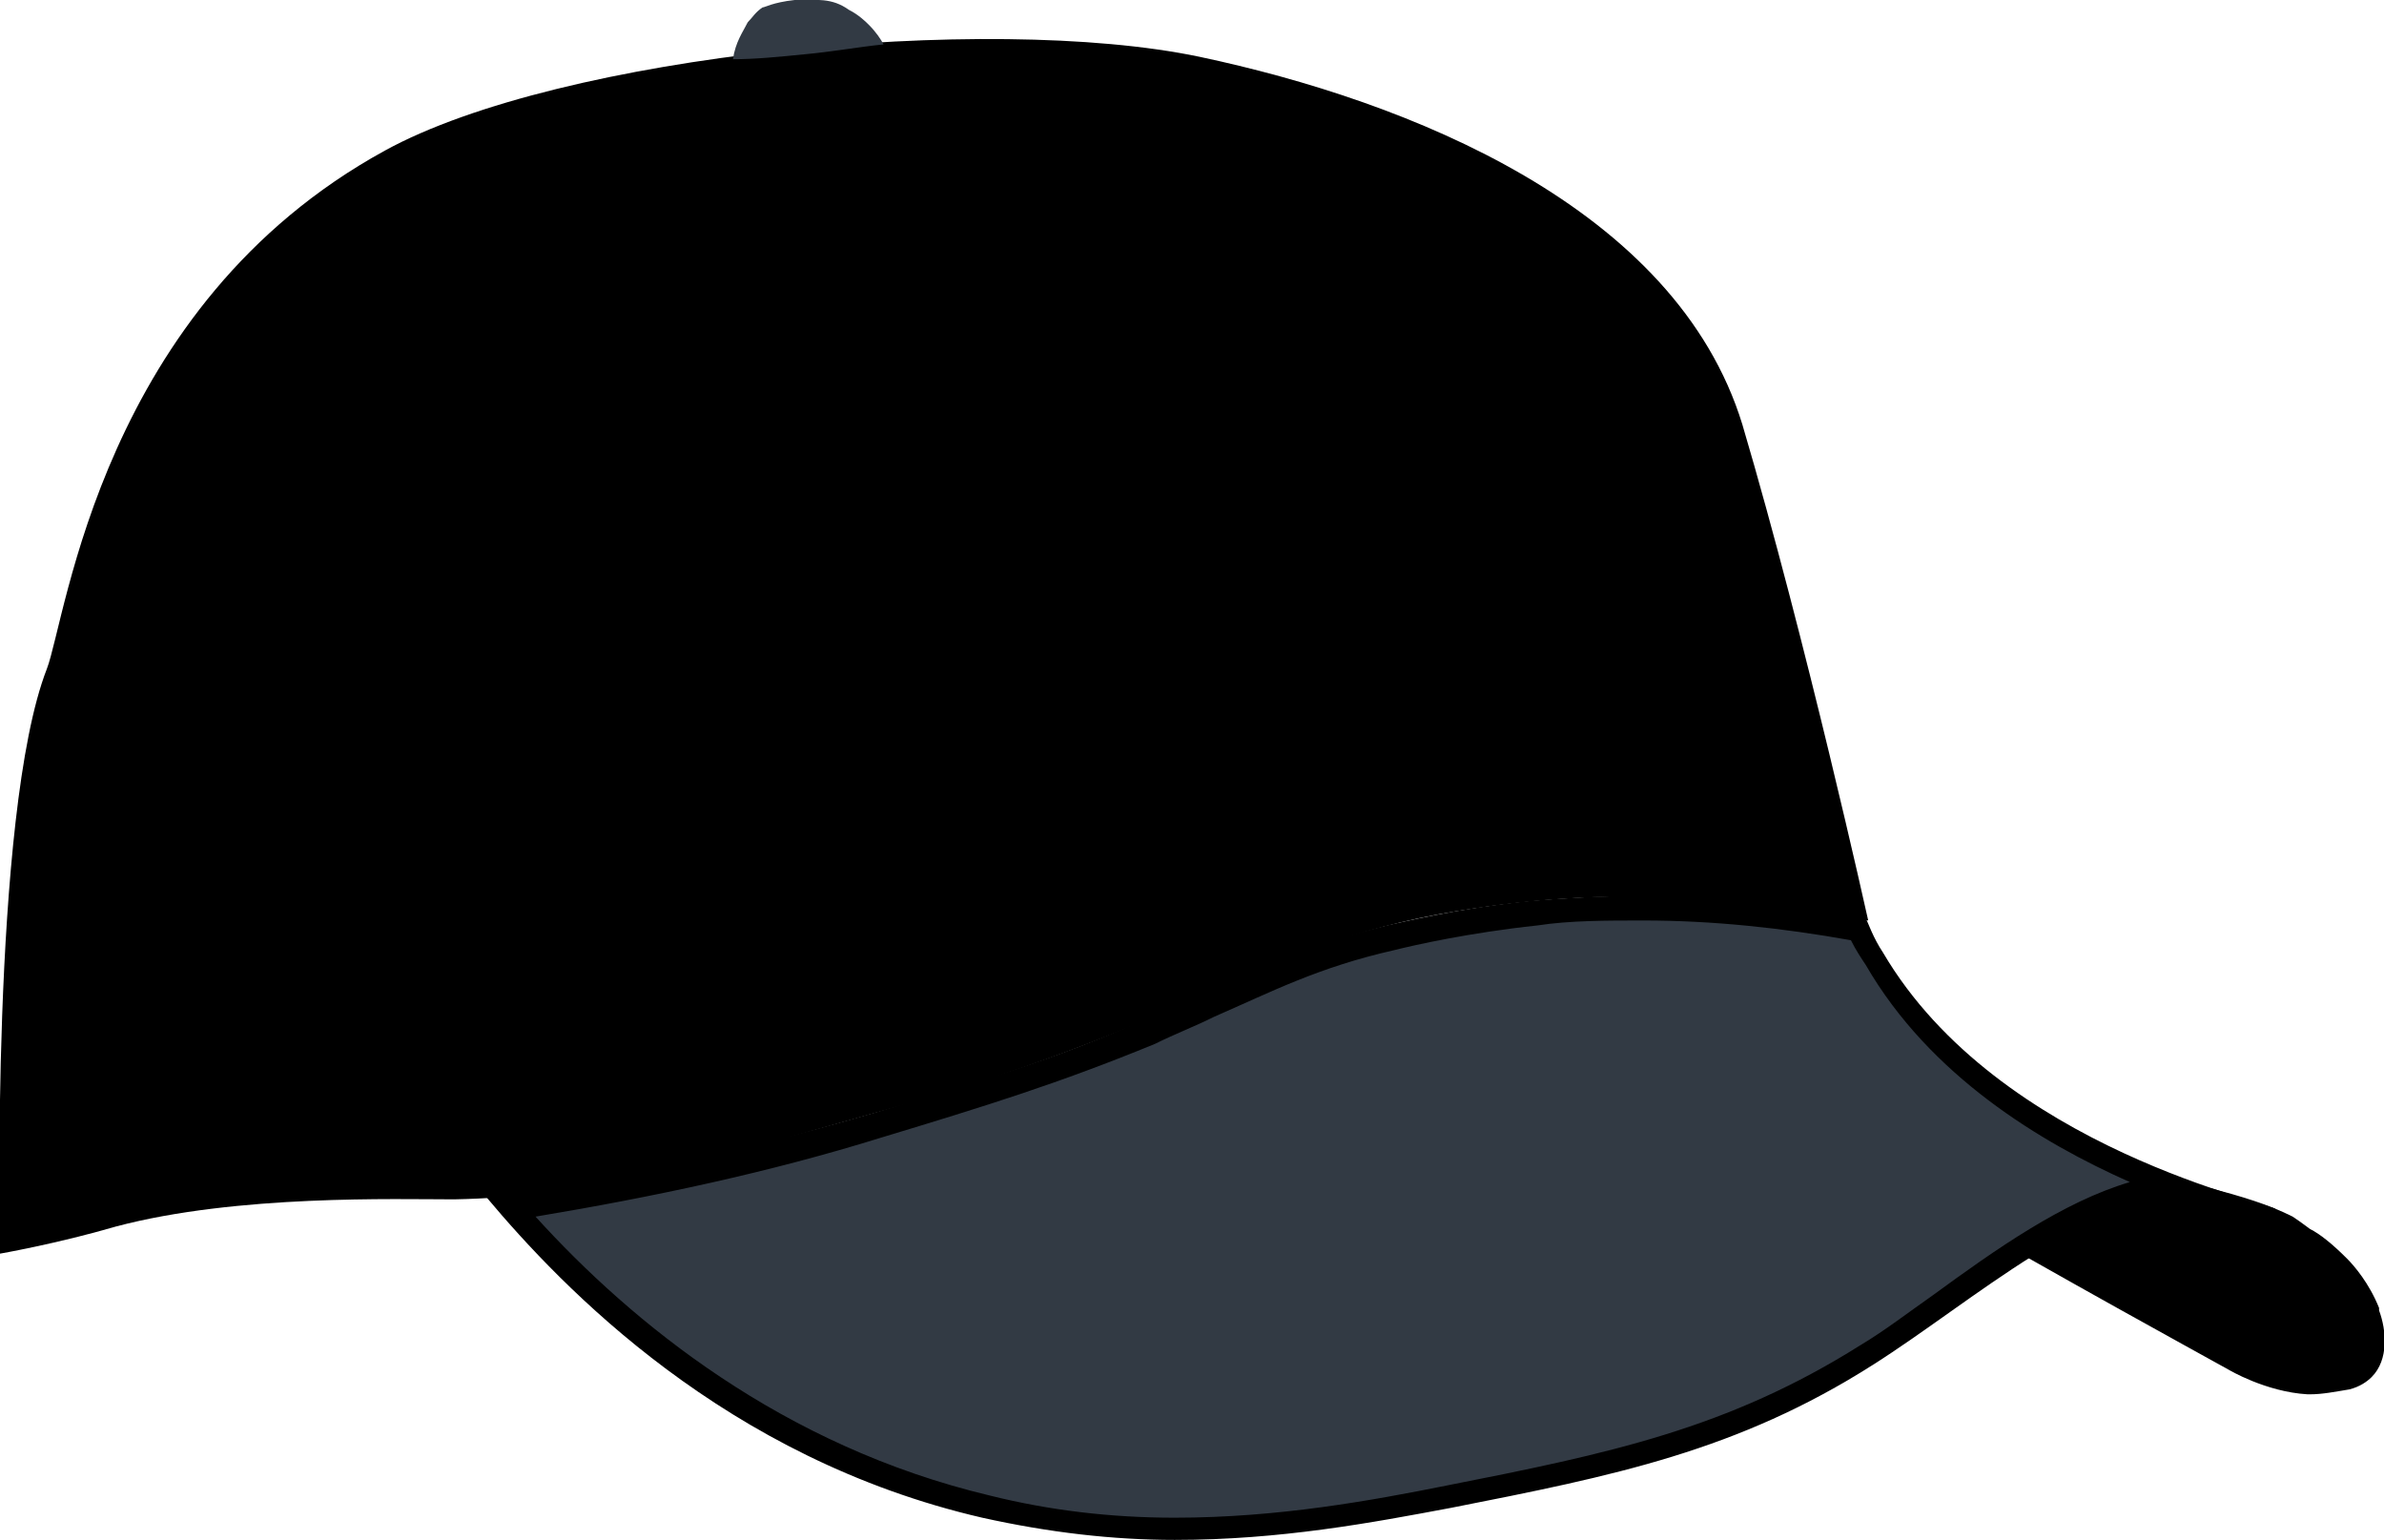 <?xml version="1.0" encoding="utf-8"?>
<!-- Generator: Adobe Illustrator 22.0.1, SVG Export Plug-In . SVG Version: 6.00 Build 0)  -->
<svg version="1.1" id="Layer_1" xmlns="http://www.w3.org/2000/svg" xmlns:xlink="http://www.w3.org/1999/xlink" x="0px" y="0px"
	 viewBox="0 0 96.6 62.4" style="enable-background:new 0 0 96.6 62.4;" xml:space="preserve">
<style type="text/css">
	.st0{fill:#323A44;}
</style>
<g>
	<path d="M93.5,56c-1.5,0-2.9-0.9-2.9-0.9c-0.7-0.4-1.7-0.9-3-1.7c-2.1-1.2-4.9-2.7-8.2-4.6c1.7-0.6,3.9-1.2,5.8-1.2
		c0.6,0,1.1,0.1,1.6,0.2c0.3,0.1,1.2,0.3,2.4,0.6l0.3,0.1c1.3,0.4,2.2,0.6,3.1,1.1c0.3,0.1,0.5,0.3,0.6,0.4c0.5,0.3,1,0.7,1.5,1.2
		c0.3,0.3,0.9,0.9,1.2,1.9c0.3,0.8,0.3,1.7-0.2,2.3c-0.2,0.2-0.4,0.3-0.7,0.4C94.5,55.9,94,56,93.5,56L93.5,56z"/>
	<path d="M85.2,48.1L85.2,48.1c0.5,0,1,0,1.5,0.1c0.3,0.1,1.2,0.3,2.4,0.6l0.3,0.1c1.3,0.4,2.1,0.6,3,1.1c0.2,0.1,0.5,0.3,0.5,0.3
		l0,0l0,0c0.4,0.3,0.9,0.6,1.4,1.1c0.3,0.3,0.8,0.8,1.1,1.7l0,0.1l0,0c0.2,0.6,0.2,1.3-0.1,1.7c-0.1,0.1-0.2,0.2-0.4,0.2
		c-0.5,0.1-0.9,0.2-1.3,0.2l-0.1,0c-1.4,0-2.7-0.8-2.7-0.8c-0.7-0.4-1.7-0.9-3-1.7c-1.9-1.1-4.3-2.4-7.2-4.1
		C82,48.5,83.7,48.1,85.2,48.1 M85.2,47.1c-2.7,0-5.6,1-7,1.6c5.9,3.4,10.3,5.8,12.1,6.8c0,0,1.5,0.9,3.2,1c0,0,0.1,0,0.1,0
		c0.5,0,1-0.1,1.6-0.2c0.4-0.1,0.7-0.3,0.9-0.5c0.7-0.7,0.6-1.9,0.3-2.7c0,0,0-0.1,0-0.1c-0.4-1-1-1.7-1.3-2c-0.6-0.6-1.1-1-1.5-1.2
		c0,0-0.4-0.3-0.7-0.5c-1-0.5-2-0.8-3.5-1.2c-1.2-0.4-2.2-0.6-2.5-0.7C86.3,47.2,85.8,47.1,85.2,47.1L85.2,47.1z"/>
</g>
<g>
	<path class="st0" d="M47.7,61.9c-2.7,0-5.2-0.3-7.7-0.9c-9-2.1-15.4-7.6-19.3-12.2c5.1-0.8,10.1-1.9,14.8-3.3
		c4.3-1.3,7.2-2.1,11-3.8c0.8-0.4,1.6-0.7,2.4-1.1c2.3-1.1,4.3-2,7.4-2.7c0.8-0.2,3-0.7,5.8-1c1.5-0.1,3-0.2,4.5-0.2
		c2.9,0,5.8,0.3,8.7,0.8c0.2,0.4,0.4,0.8,0.7,1.2c2.9,4.9,8.2,7.7,11.9,9.2c-3.2,0.5-6.3,2.7-9.3,4.9c-1,0.7-2,1.4-2.9,2
		c-5.5,3.5-10.5,4.5-17,5.7C55.7,61.2,51.9,61.9,47.7,61.9C47.7,61.9,47.7,61.9,47.7,61.9z"/>
	<path d="M66.6,37.3c2.8,0,5.6,0.3,8.4,0.8c0.2,0.4,0.4,0.7,0.6,1c2.6,4.5,7.1,7.2,10.7,8.8c-2.7,0.8-5.4,2.7-8,4.6
		c-1,0.7-1.9,1.4-2.9,2c-5.4,3.4-10.2,4.4-16.8,5.7c-3,0.6-6.8,1.3-11,1.3c-2.6,0-5.1-0.3-7.5-0.9c-8.4-2-14.5-7-18.4-11.3
		c4.8-0.8,9.5-1.8,14-3.2c4.3-1.3,7.2-2.2,11.1-3.8c0.8-0.4,1.6-0.7,2.4-1.1c2.3-1,4.2-2,7.3-2.7c0.8-0.2,3-0.7,5.8-1
		C63.6,37.3,65.1,37.3,66.6,37.3 M66.6,36.3c-1.7,0-3.3,0.1-4.5,0.2c-3.1,0.3-5.4,0.9-5.9,1c-4.1,1-6.3,2.3-9.8,3.8
		c-3.8,1.7-6.7,2.5-11,3.8c-3.8,1.1-9.1,2.5-15.7,3.4c3.1,3.7,9.7,10.6,20.1,13c2.7,0.6,5.3,0.9,7.8,0.9c4.3,0,8-0.7,11.2-1.3
		c6.6-1.3,11.6-2.3,17.1-5.8c4.1-2.6,8.8-6.9,13.2-6.9c0.6,0,1.2,0.1,1.8,0.3c0.2,0.1,1.1,0.3,1.3,0.3c0,0,0,0,0,0
		c0.1-0.2-11.2-2.4-15.9-10.4c-0.4-0.6-0.6-1.2-0.7-1.4C72.2,36.5,69.2,36.3,66.6,36.3L66.6,36.3z"/>
</g>
<path d="M75.7,37.3c-3.6-0.7-9.3-1.5-15.9-0.5c-8.9,1.3-10.6,4.5-24,8.2c-8.1,2.3-12.2,3.5-17.4,3.6c-2.3,0-8.8-0.2-13.7,1.1
	C2.3,50.4,0,50.8,0,50.8S-0.4,33,1.9,27.1c0.8-2.1,2.2-14.7,13.7-21c7.1-3.9,24.4-5.6,33-3.8c8.5,1.8,19.3,6.1,22,14.9
	C73.2,26,75.7,37.3,75.7,37.3z"/>
<path class="st0" d="M29.7,2.4c0.9,0,1.9-0.1,2.9-0.2c1.1-0.1,2.2-0.3,3.2-0.4c-0.1-0.2-0.3-0.5-0.6-0.8c-0.1-0.1-0.4-0.4-0.8-0.6
	C33.7-0.1,33.1,0,32.2,0c-0.9,0.1-1.2,0.3-1.3,0.3c-0.3,0.2-0.4,0.4-0.6,0.6C30.1,1.3,29.8,1.7,29.7,2.4z"/>
</svg>
